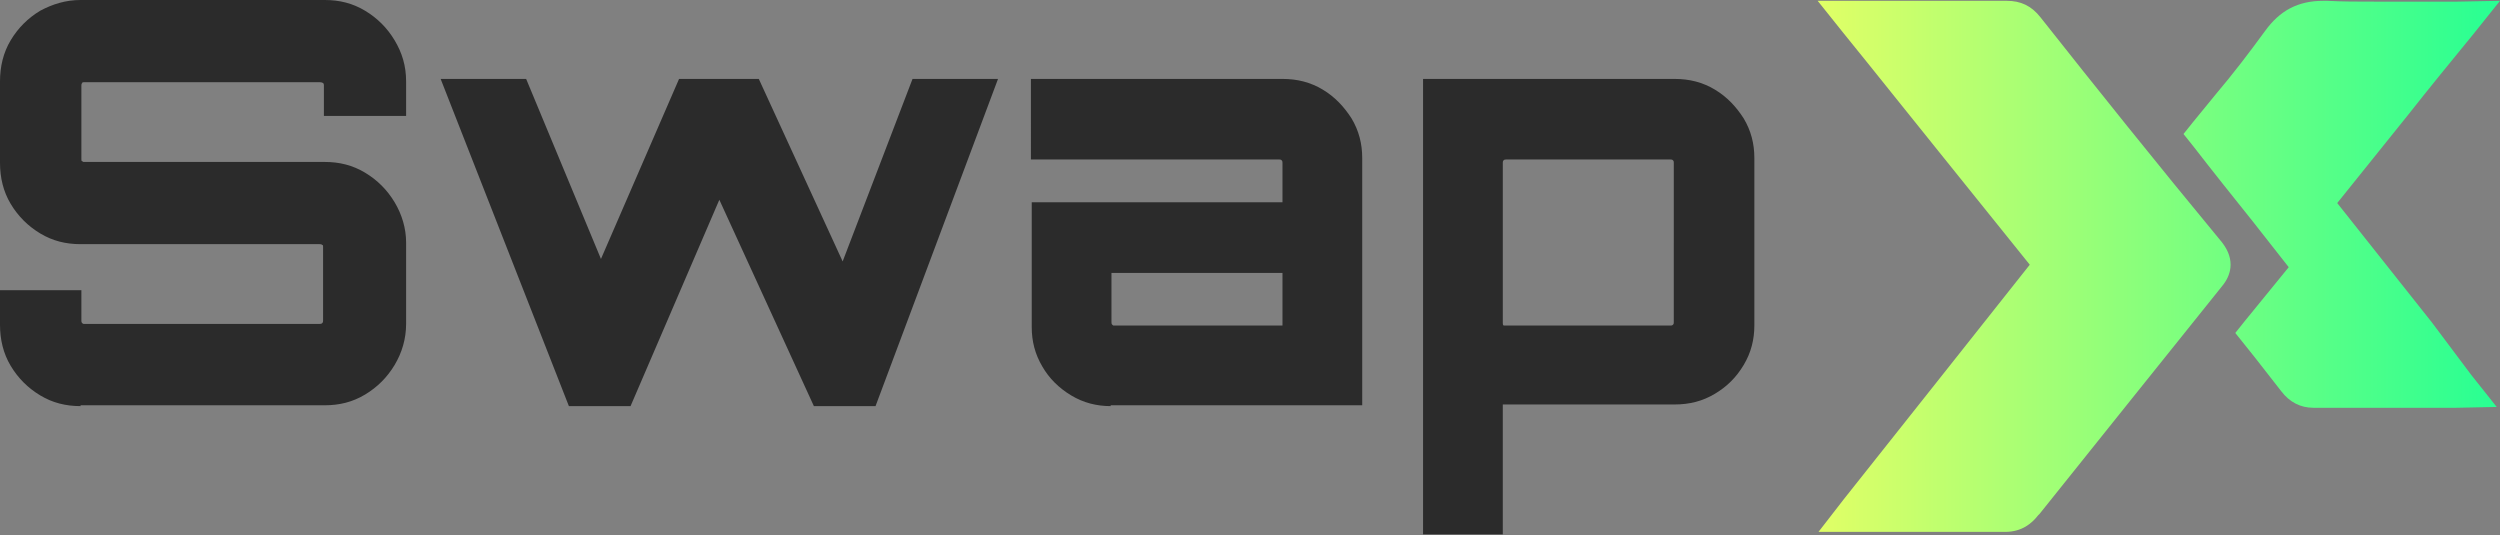 <?xml version="1.0" encoding="utf-8"?>
<!-- Generator: Adobe Illustrator 28.0.0, SVG Export Plug-In . SVG Version: 6.00 Build 0)  -->
<svg version="1.1" id="Layer_1" xmlns="http://www.w3.org/2000/svg" xmlns:xlink="http://www.w3.org/1999/xlink" x="0px" y="0px"
	 viewBox="0 0 304.1 65.1" style="enable-background:new 0 0 304.1 65.1;" xml:space="preserve">
<rect x="0" y="0" width="304.1" height="65.1" fill="#808080" stroke="none"/>
<style type="text/css">
	.st0{fill:url(#SVGID_1_);}
	.st1{fill:#2B2B2B;}
</style>
<g>
	<linearGradient id="SVGID_1_" gradientUnits="userSpaceOnUse" x1="221.043" y1="32.368" x2="304.098" y2="32.368">
		<stop  offset="0" style="stop-color:#E1FF66"/>
		<stop  offset="1" style="stop-color:#27FF93"/>
	</linearGradient>
	<path class="st0" d="M295.8,39.2c-3.8-4.8-7.7-9.7-11.5-14.5c2.9-3.6,5.7-7.1,8.6-10.7c2.6-3.3,5.3-6.6,8-9.9l3.2-4l-5.2,0.1
		c-0.7,0-1.3,0-1.7,0c-1.4,0-2.7,0-4.1,0c-1.3,0-2.7,0-4,0c-2.3,0-4.2,0-6-0.1c-0.2,0-0.3,0-0.5,0c-3.1,0-5.3,1.2-7.1,3.7
		c-1.9,2.6-3.8,5.1-6,7.7c-0.9,1.1-1.8,2.2-2.7,3.3l-1.2,1.5l1.2,1.5c2.4,3.1,4.8,6.1,7.2,9.1l4.4,5.6c-1.7,2.1-3.5,4.3-5.3,6.5
		l-1.2,1.5l1.2,1.5c0.4,0.5,0.8,1,1.2,1.5c1.1,1.4,2.2,2.8,3.2,4.1c1,1.3,2.3,2,3.9,2l0.1,0c2.6,0,5.3,0,7.9,0l2,0l2,0
		c1.3,0,2.7,0,4,0l0.3,0l0.5,0c0.2,0,0.4,0,0.6,0l4.9-0.1l-3.1-3.9L295.8,39.2z M248.2,2.1c-1.1-1.4-2.4-2-4.1-2h0h0
		c-3.4,0-6.8,0-9.7,0l-3.2,0l-3.3,0c-0.2,0-0.4,0-0.7,0c-0.3,0-0.5,0-0.9,0l-0.1,0l-5.1,0l3.2,4c3.9,4.8,7.7,9.6,11.5,14.3
		c3.7,4.6,7.4,9.2,11.1,13.8c-7.5,9.5-15,18.9-22.6,28.5l-3.1,4h5l3.7,0l3.5,0c3.1,0,6.8,0,10.4,0l0.1,0c2.1,0,3.3-1.1,4-2l0.2-0.2
		c7.3-9.1,14.8-18.5,22.2-27.7c1-1.2,1.7-3.1,0-5.3C262.2,19.7,255,10.7,248.2,2.1z"/>
	<g>
		<path class="st1" d="M9.8,49.4c-1.8,0-3.4-0.4-4.9-1.3c-1.5-0.9-2.7-2.1-3.6-3.6C0.4,43,0,41.3,0,39.5v-4.2h9.9V39
			c0,0.1,0,0.2,0.1,0.3c0.1,0.1,0.1,0.1,0.2,0.1h28.7c0.1,0,0.2,0,0.3-0.1c0.1-0.1,0.1-0.2,0.1-0.3v-9c0-0.1,0-0.2-0.1-0.2
			c-0.1-0.1-0.2-0.1-0.3-0.1H9.8c-1.8,0-3.4-0.4-4.9-1.3c-1.5-0.9-2.7-2.1-3.6-3.6C0.4,23.3,0,21.6,0,19.8V9.9c0-1.8,0.4-3.5,1.3-5
			c0.9-1.5,2.1-2.7,3.6-3.6C6.4,0.5,8,0,9.8,0h29.7c1.8,0,3.4,0.4,4.9,1.3c1.5,0.9,2.7,2.1,3.6,3.6c0.9,1.5,1.4,3.1,1.4,5v4.2h-10
			v-3.7c0-0.1,0-0.2-0.1-0.3C39.1,10,39,10,38.9,10H10.2c-0.1,0-0.2,0-0.2,0.1c-0.1,0.1-0.1,0.2-0.1,0.3v9c0,0.1,0,0.2,0.1,0.2
			c0.1,0.1,0.1,0.1,0.2,0.1h29.3c1.8,0,3.4,0.4,4.9,1.3c1.5,0.9,2.7,2.1,3.6,3.6c0.9,1.5,1.4,3.2,1.4,4.9v9.9c0,1.8-0.5,3.5-1.4,5
			c-0.9,1.5-2.1,2.7-3.6,3.6c-1.5,0.9-3.1,1.3-4.9,1.3H9.8z"/>
		<path class="st1" d="M69.2,49.4L53.6,9.6H64l9.1,21.9l9.5-21.9h9.7l10.2,22.2L111,9.6h10.4l-14.9,39.8h-7.5L87.5,24.3L76.7,49.4
			H69.2z"/>
		<path class="st1" d="M135.1,49.4c-1.7,0-3.3-0.4-4.8-1.3c-1.5-0.9-2.7-2.1-3.5-3.5c-0.9-1.5-1.3-3.1-1.3-4.8V24.6H156v-4.8
			c0-0.1,0-0.2-0.1-0.3c-0.1-0.1-0.2-0.1-0.3-0.1h-30.2V9.6H156c1.8,0,3.4,0.4,4.9,1.3c1.5,0.9,2.6,2.1,3.5,3.5
			c0.9,1.5,1.3,3.1,1.3,4.8v30.1H135.1z M135.5,39.6H156v-6.4h-20.8v6c0,0.1,0,0.2,0.1,0.3S135.4,39.6,135.5,39.6z"/>
		<path class="st1" d="M173.1,65.1V9.6h30.6c1.8,0,3.4,0.4,4.9,1.3c1.5,0.9,2.6,2.1,3.5,3.5c0.9,1.5,1.3,3.1,1.3,4.8v20.4
			c0,1.7-0.4,3.3-1.3,4.8c-0.9,1.5-2,2.6-3.5,3.5c-1.5,0.9-3.1,1.3-4.9,1.3h-20.9v15.8H173.1z M183.2,39.6h20c0.1,0,0.2,0,0.3-0.1
			c0.1-0.1,0.1-0.2,0.1-0.3V19.8c0-0.1,0-0.2-0.1-0.3c-0.1-0.1-0.2-0.1-0.3-0.1h-20c-0.1,0-0.2,0-0.3,0.1c-0.1,0.1-0.1,0.2-0.1,0.3
			v19.5c0,0.1,0,0.2,0.1,0.3C183.1,39.6,183.2,39.6,183.2,39.6z"/>
	</g>
</g>
</svg>
